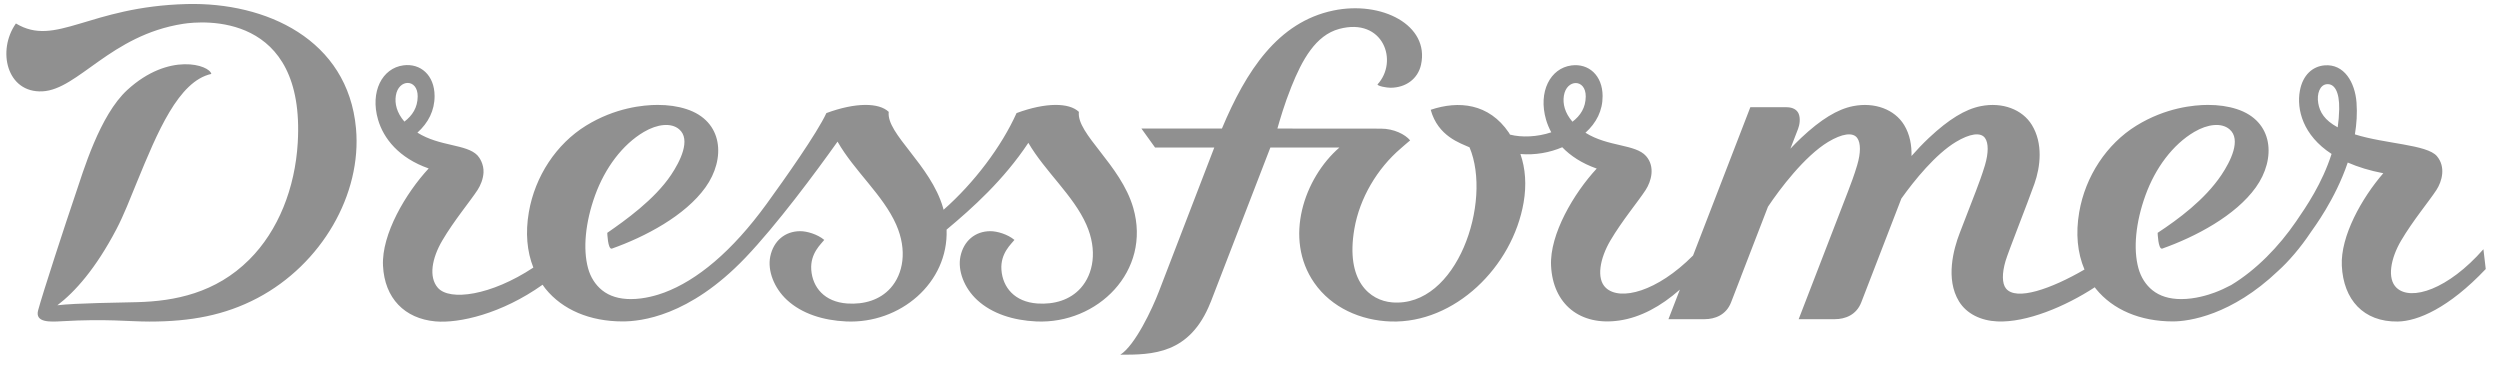 <?xml version="1.0" encoding="UTF-8" standalone="no"?>
<svg width="121px" height="18px" viewBox="0 0 121 18" version="1.1" xmlns="http://www.w3.org/2000/svg" xmlns:xlink="http://www.w3.org/1999/xlink" xmlns:sketch="http://www.bohemiancoding.com/sketch/ns">
    <!-- Generator: Sketch 3.0.3 (7891) - http://www.bohemiancoding.com/sketch -->
    <title>Slice 1</title>
    <desc>Created with Sketch.</desc>
    <defs></defs>
    <g id="Page-1" stroke="none" stroke-width="1" fill="none" fill-rule="evenodd" sketch:type="MSPage">
        <path d="M19.573,5.886 C19.196,5.449 19.1,5.011 19.158,4.632 C19.284,3.808 20.225,3.795 20.216,4.67 C20.211,5.208 19.959,5.592 19.573,5.886 L19.573,5.886 Z M54.849,10.059 C54.248,7.976 52.093,6.478 52.218,5.414 C51.747,4.963 50.616,4.95 49.201,5.473 C48.48,7.082 47.145,8.858 45.669,10.152 C45.66,10.121 45.653,10.09 45.645,10.059 C45.044,7.976 42.889,6.478 43.014,5.414 C42.543,4.963 41.412,4.95 39.997,5.473 C39.552,6.439 37.983,8.658 37.107,9.865 C35.426,12.18 33.731,13.57 32.148,14.161 C31.834,14.278 31.205,14.476 30.533,14.476 C29.963,14.476 29.495,14.332 29.142,14.048 C28.818,13.788 28.583,13.42 28.463,12.985 C28.206,12.047 28.33,10.759 28.803,9.451 C29.285,8.126 30.125,6.998 31.163,6.386 C31.819,5.999 32.485,5.931 32.868,6.255 C33.46,6.753 32.911,7.822 32.482,8.463 C31.676,9.668 30.237,10.683 29.392,11.269 C29.392,11.269 29.415,12.077 29.612,12.034 C31.225,11.462 33.16,10.445 34.147,9.066 C35.134,7.685 35.008,5.856 33.222,5.28 C32.802,5.143 32.34,5.078 31.827,5.078 C31.141,5.079 29.778,5.21 28.365,6.08 C26.928,6.966 25.893,8.533 25.595,10.273 C25.425,11.264 25.505,12.17 25.814,12.951 C23.771,14.302 21.765,14.585 21.191,13.928 C20.74,13.411 20.902,12.499 21.409,11.638 C21.973,10.678 22.753,9.747 23.116,9.192 C23.26,8.968 23.384,8.666 23.402,8.355 C23.425,7.946 23.206,7.62 23.105,7.516 C22.571,6.969 21.282,7.096 20.203,6.42 C20.732,5.942 21.037,5.347 21.034,4.641 C21.029,3.639 20.353,3.053 19.524,3.163 C18.5,3.297 17.904,4.436 18.297,5.789 C18.561,6.702 19.308,7.65 20.748,8.153 C19.642,9.344 18.464,11.335 18.537,12.858 C18.613,14.442 19.59,15.419 21.067,15.555 C22.216,15.659 24.278,15.19 26.262,13.781 C26.309,13.847 26.353,13.916 26.405,13.979 C27.225,14.991 28.548,15.557 30.132,15.557 C31.001,15.557 33.349,15.324 36.07,12.48 C37.591,10.889 39.478,8.345 40.537,6.855 C41.348,8.278 42.746,9.441 43.377,10.875 C43.924,12.12 43.713,13.259 43.104,13.941 C42.589,14.519 41.823,14.744 41.007,14.689 C39.902,14.613 39.326,13.908 39.265,13.058 C39.207,12.253 39.755,11.799 39.894,11.612 C39.564,11.335 39.053,11.189 38.733,11.189 C37.994,11.189 37.438,11.658 37.281,12.413 C37.139,13.095 37.464,13.94 38.089,14.518 C38.815,15.189 39.849,15.507 40.951,15.558 C43.569,15.678 45.909,13.69 45.815,11.114 C47.071,10.066 48.58,8.71 49.772,6.913 C50.588,8.31 51.958,9.461 52.581,10.875 C53.129,12.12 52.916,13.259 52.308,13.941 C51.793,14.519 51.026,14.744 50.21,14.689 C49.105,14.613 48.53,13.908 48.469,13.058 C48.411,12.253 48.959,11.799 49.099,11.612 C48.768,11.335 48.257,11.189 47.936,11.189 C47.198,11.189 46.641,11.658 46.485,12.413 C46.343,13.095 46.667,13.94 47.293,14.518 C48.019,15.189 49.053,15.507 50.154,15.558 C53.121,15.695 55.733,13.123 54.849,10.059 L54.849,10.059 Z M9.037,0.196 C4.283,0.318 2.706,2.301 0.77,1.136 C-0.155,2.446 0.328,4.507 2.054,4.421 C3.779,4.334 5.356,1.701 8.857,1.154 C9.824,1.002 14.783,0.587 14.411,6.908 C14.282,9.095 13.475,11.162 12.061,12.569 C10.435,14.19 8.45,14.576 6.651,14.624 C5.844,14.646 3.657,14.668 2.777,14.775 C3.633,14.125 4.632,13.003 5.633,11.097 C5.993,10.41 6.295,9.625 6.632,8.802 C7.617,6.406 8.635,3.929 10.228,3.578 C10.144,3.149 8.185,2.501 6.164,4.351 C4.821,5.58 4.024,8.311 3.648,9.415 C3.167,10.826 2.07,14.183 1.845,15.018 C1.682,15.624 2.435,15.58 2.99,15.548 C5.17,15.422 6.214,15.564 7.233,15.564 C9.214,15.564 10.871,15.265 12.465,14.424 C15.561,12.788 17.521,9.411 17.23,6.211 C16.837,1.903 12.87,0.097 9.037,0.196 M113.145,6.163 C112.508,5.819 112.275,5.426 112.203,4.995 C112.124,4.529 112.287,4.116 112.601,4.077 C112.977,4.028 113.234,4.423 113.217,5.282 C113.211,5.584 113.186,5.878 113.145,6.163 L113.145,6.163 Z M76.107,5.891 C75.729,5.455 75.633,5.017 75.691,4.637 C75.818,3.814 76.758,3.8 76.75,4.675 C76.744,5.212 76.493,5.598 76.107,5.891 L76.107,5.891 Z M120.198,12.062 C118.491,14.008 116.696,14.585 115.997,13.933 C115.521,13.489 115.708,12.504 116.215,11.643 C116.78,10.683 117.559,9.752 117.922,9.197 C118.197,8.775 118.387,8.075 117.944,7.555 C117.462,6.992 115.441,6.966 113.977,6.504 C114.06,6.002 114.095,5.485 114.056,4.965 C113.985,3.994 113.459,3.077 112.5,3.164 C111.944,3.214 111.455,3.613 111.313,4.398 C111.151,5.295 111.457,6.547 112.848,7.45 C112.393,8.88 111.621,10.005 111.129,10.721 C110.301,11.929 109.208,13.06 107.989,13.796 C107.718,13.94 107.451,14.062 107.186,14.161 C106.871,14.278 106.242,14.476 105.571,14.476 C105,14.476 104.532,14.332 104.179,14.048 C103.855,13.788 103.621,13.42 103.5,12.985 C103.242,12.047 103.366,10.759 103.841,9.451 C104.321,8.126 105.162,6.998 106.2,6.386 C106.857,5.999 107.521,5.931 107.905,6.255 C108.498,6.753 107.948,7.822 107.52,8.463 C106.713,9.668 105.418,10.62 104.43,11.269 C104.43,11.269 104.453,12.077 104.648,12.034 C106.262,11.462 108.197,10.445 109.184,9.066 C110.172,7.685 110.045,5.856 108.26,5.28 C107.84,5.143 107.376,5.078 106.864,5.078 C106.178,5.079 104.815,5.21 103.402,6.08 C101.965,6.966 100.93,8.533 100.633,10.273 C100.456,11.304 100.548,12.243 100.889,13.045 C99.281,13.98 97.571,14.584 97.084,13.956 C96.9,13.721 96.891,13.232 97.067,12.636 C97.206,12.167 98.132,9.841 98.467,8.893 C98.758,8.07 98.89,6.943 98.343,6.048 C97.883,5.297 96.918,4.93 95.871,5.137 C95.116,5.286 94.32,5.773 93.366,6.668 C93.058,6.958 92.777,7.254 92.517,7.551 C92.53,7.037 92.441,6.51 92.159,6.048 C91.7,5.297 90.735,4.93 89.687,5.137 C88.933,5.286 88.136,5.773 87.182,6.668 C86.997,6.843 86.822,7.02 86.655,7.197 C86.655,7.197 87.009,6.28 87.025,6.241 C87.099,6.049 87.152,5.741 87.056,5.507 C86.983,5.325 86.786,5.19 86.475,5.19 L84.716,5.19 L81.944,12.367 C80.203,14.119 78.417,14.579 77.725,13.933 C77.248,13.489 77.436,12.504 77.942,11.643 C78.507,10.683 79.287,9.752 79.648,9.197 C79.923,8.775 80.121,8.07 79.671,7.555 C79.157,6.968 77.837,7.115 76.736,6.425 C77.265,5.948 77.57,5.353 77.566,4.645 C77.562,3.644 76.886,3.058 76.058,3.167 C75.033,3.302 74.438,4.442 74.829,5.795 C74.888,5.998 74.973,6.203 75.082,6.404 C74.405,6.631 73.655,6.661 73.083,6.515 L73.031,6.424 C72.06,4.991 70.585,4.863 69.246,5.314 C69.599,6.603 70.689,6.931 71.125,7.13 C72.234,9.758 70.53,14.896 67.376,14.635 C66.315,14.547 65.113,13.62 65.551,11.077 C65.806,9.594 66.656,8.154 67.806,7.177 C67.965,7.042 67.973,7.024 68.251,6.794 C68.009,6.502 67.461,6.226 66.834,6.226 L61.826,6.222 C61.943,5.81 62.167,5.034 62.501,4.202 C63.022,2.902 63.673,1.708 64.816,1.4 C66.951,0.827 67.706,2.967 66.668,4.09 C66.706,4.175 67.121,4.247 67.298,4.247 C68.047,4.247 68.628,3.81 68.777,3.134 C69.202,1.209 66.864,0.022 64.531,0.51 C61.844,1.07 60.311,3.434 59.141,6.222 L55.245,6.222 L55.906,7.142 L58.771,7.142 C58.771,7.142 56.469,13.126 56.089,14.114 C55.767,14.953 54.942,16.709 54.224,17.168 C55.751,17.168 57.592,17.164 58.59,14.633 L58.592,14.635 L61.485,7.142 L64.825,7.142 C63.127,8.616 62.115,11.539 63.61,13.689 C64.449,14.896 65.864,15.512 67.311,15.56 C70.402,15.661 73.206,12.923 73.743,9.801 C73.889,8.957 73.833,8.156 73.588,7.455 C74.301,7.514 75.001,7.388 75.613,7.127 C76.013,7.542 76.56,7.906 77.281,8.159 C76.175,9.349 74.998,11.341 75.071,12.862 C75.159,14.711 76.466,15.796 78.382,15.512 C79.406,15.36 80.382,14.831 81.306,14.017 L80.753,15.448 L82.504,15.448 C82.997,15.448 83.546,15.249 83.784,14.633 C84.04,13.97 84.268,13.381 84.268,13.381 L84.266,13.381 L85.57,10.005 C86.138,9.153 87.34,7.56 88.481,6.87 C89.154,6.466 89.68,6.386 89.89,6.679 C90.064,6.922 90.064,7.403 89.886,7.999 C89.753,8.451 89.578,8.918 89.439,9.277 L87.056,15.448 L88.806,15.448 C89.299,15.448 89.848,15.249 90.086,14.633 C90.341,13.97 92.026,9.61 92.026,9.61 C92.655,8.726 93.682,7.463 94.665,6.87 C95.336,6.466 95.864,6.386 96.074,6.679 C96.248,6.923 96.247,7.403 96.071,7.999 C95.937,8.447 95.761,8.918 95.634,9.249 L94.851,11.277 C94.553,12.047 94.152,13.501 94.815,14.587 C95.182,15.187 95.874,15.521 96.67,15.557 C98.082,15.622 99.962,14.836 101.387,13.904 C101.407,13.929 101.422,13.955 101.442,13.979 C102.262,14.991 103.585,15.557 105.169,15.557 C105.946,15.557 108.005,15.261 110.263,13.11 C110.513,12.885 110.771,12.618 111.029,12.315 C111.044,12.299 111.071,12.266 111.071,12.266 C111.329,11.961 111.587,11.623 111.84,11.243 C111.975,11.043 113.02,9.669 113.631,7.867 C114.125,8.083 114.697,8.26 115.351,8.385 C114.308,9.589 113.275,11.433 113.344,12.862 C113.421,14.499 114.389,15.588 116.053,15.562 C117.016,15.547 118.519,14.912 120.31,13.021 L120.198,12.062 L120.198,12.062 Z" id="Fill-1" fill="#909090" sketch:type="MSShapeGroup"></path>
    </g>
</svg>